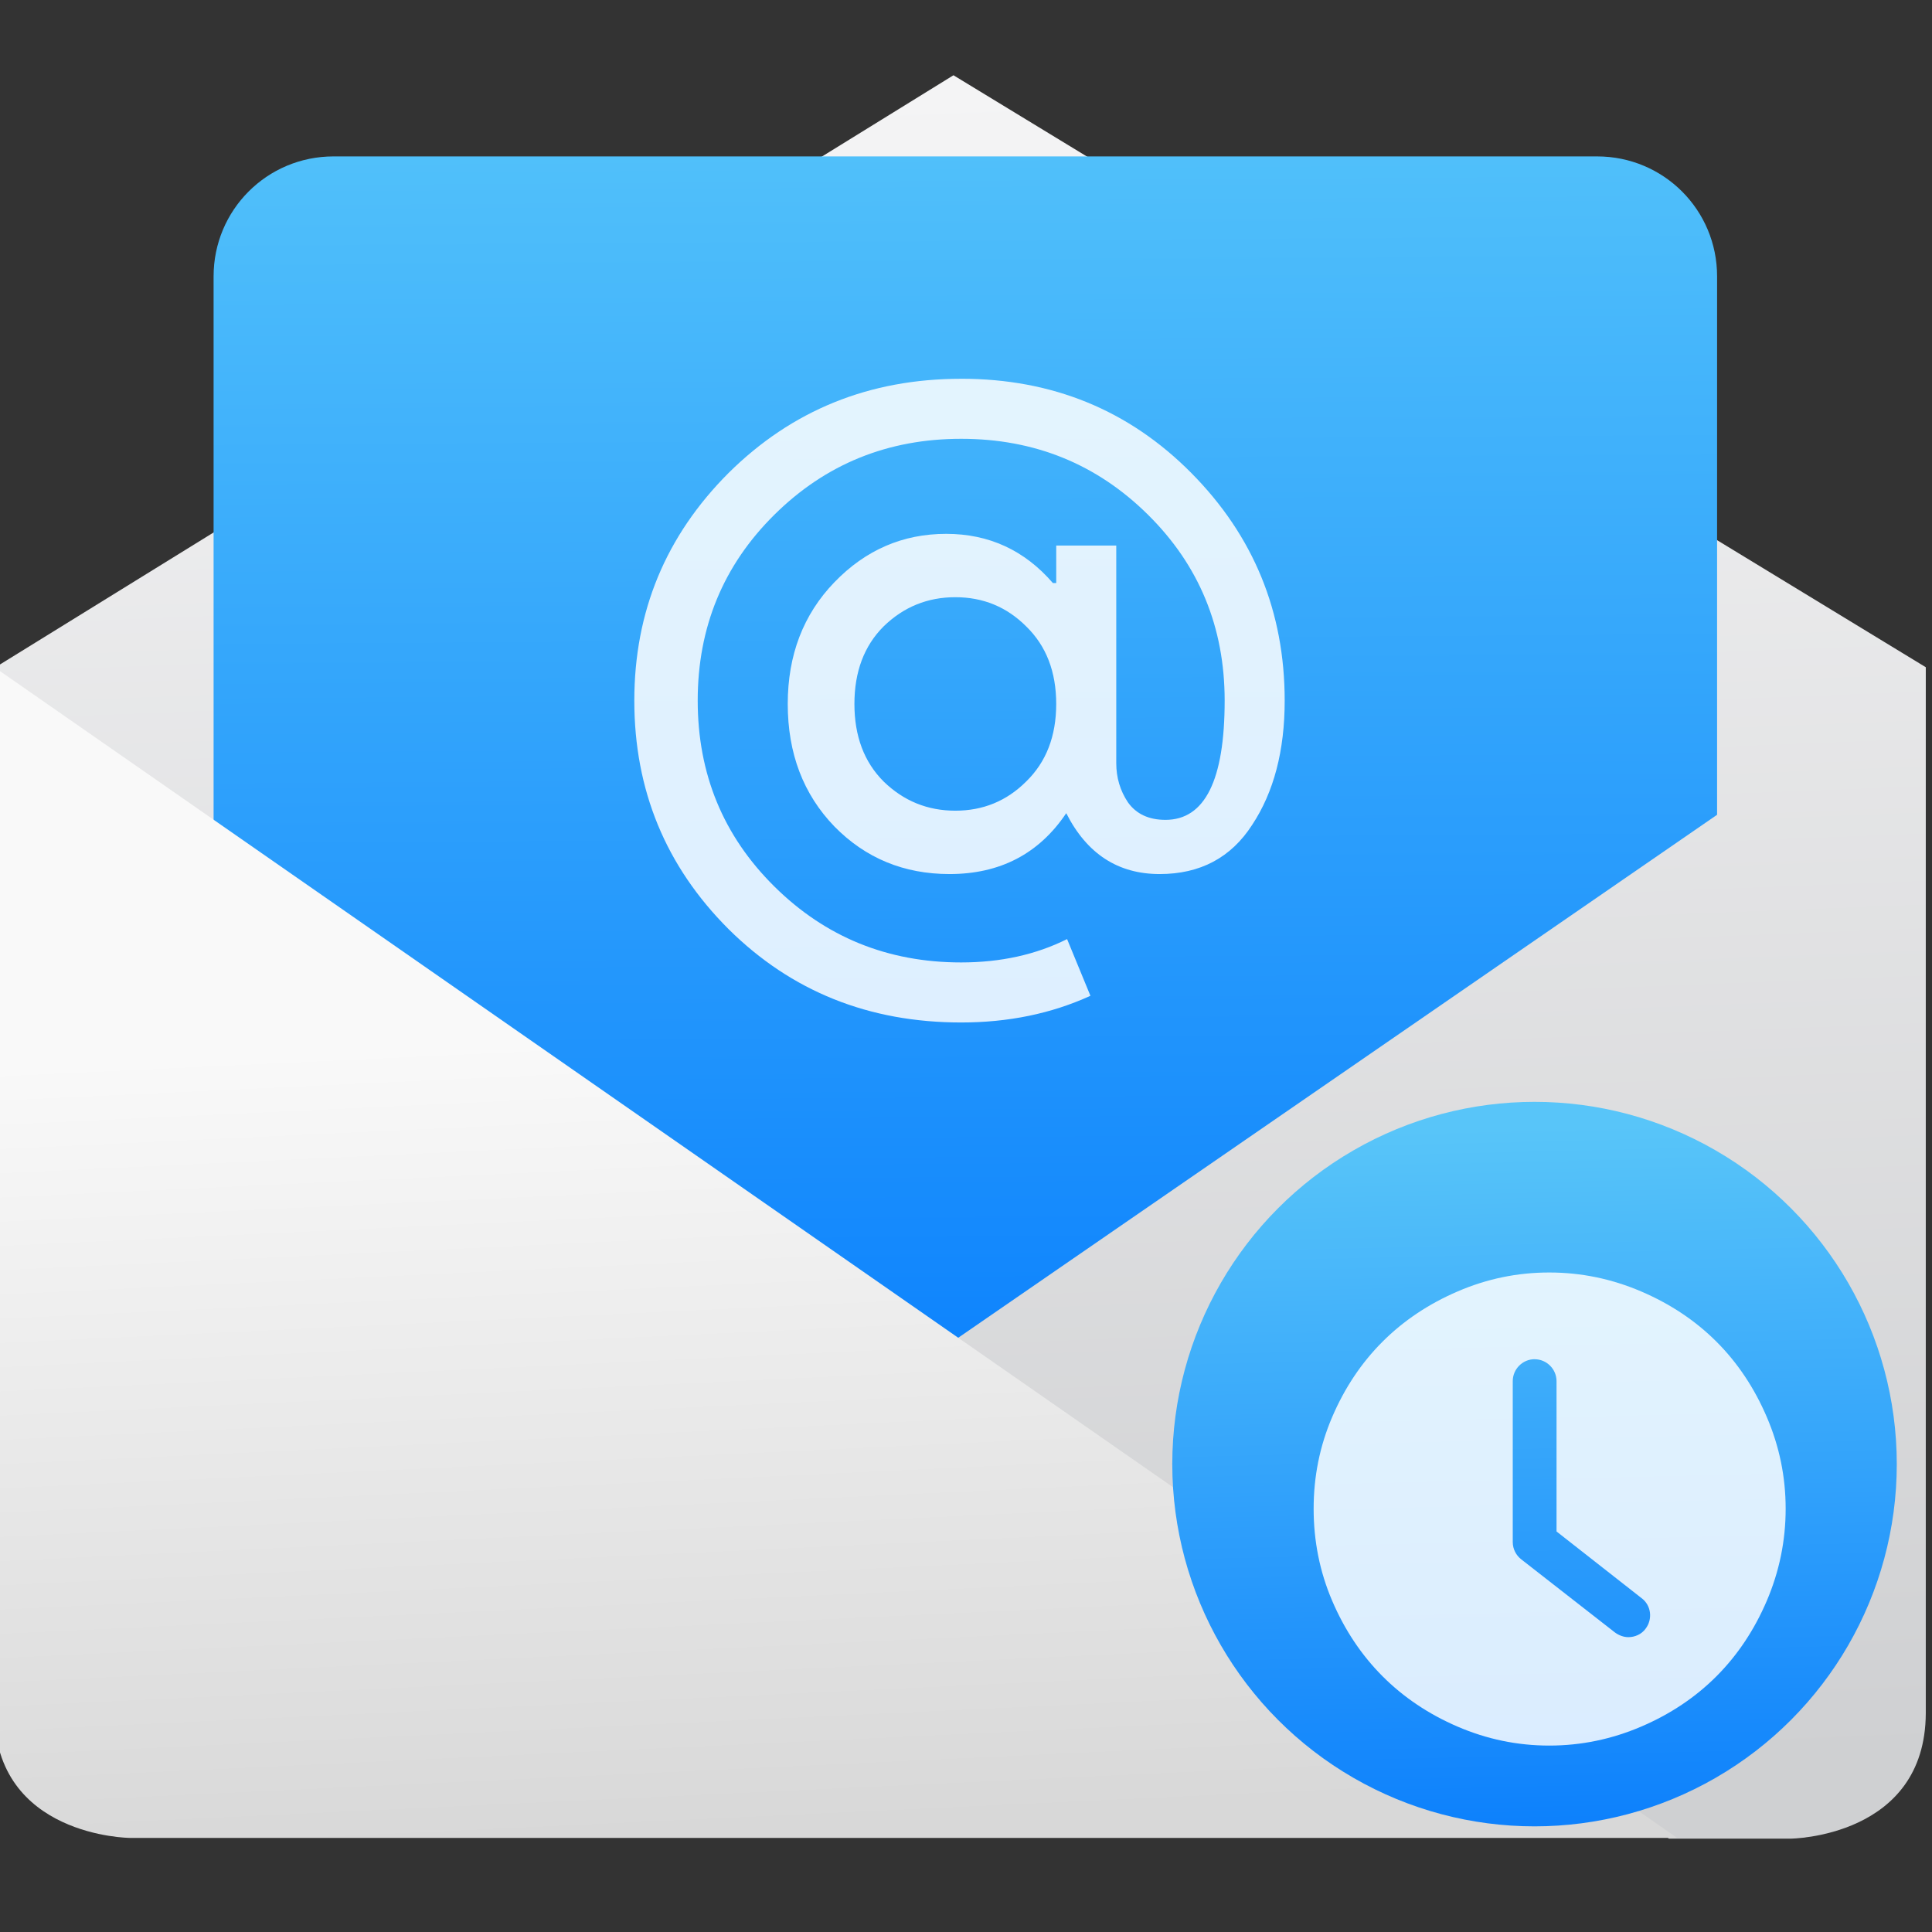 <?xml version="1.0" encoding="UTF-8" standalone="no"?>
<!-- Created with Inkscape (http://www.inkscape.org/) -->

<svg
   xmlns:dc="http://purl.org/dc/elements/1.1/"
   xmlns:cc="http://creativecommons.org/ns#"
   xmlns:rdf="http://www.w3.org/1999/02/22-rdf-syntax-ns#"
   xmlns:svg="http://www.w3.org/2000/svg"
   xmlns="http://www.w3.org/2000/svg"
   xmlns:xlink="http://www.w3.org/1999/xlink"
   xmlns:sodipodi="http://sodipodi.sourceforge.net/DTD/sodipodi-0.dtd"
   xmlns:inkscape="http://www.inkscape.org/namespaces/inkscape"
   width="48"
   height="48"
   id="svg5453"
   version="1.1"
   inkscape:version="0.91 r13725"
   sodipodi:docname="mail-queued.svg"
   viewBox="0 0 48 48">
  <rect x="0" y="0" width="48" height="48" fill="#333333" stroke="none"/>
  <defs
     id="defs5455">
    <linearGradient
       inkscape:collect="always"
       id="linearGradient4324">
      <stop
         style="stop-color:#cfd0d2;stop-opacity:1"
         offset="0"
         id="stop4326" />
      <stop
         style="stop-color:#f4f4f5;stop-opacity:1"
         offset="1"
         id="stop4328" />
    </linearGradient>
    <linearGradient
       inkscape:collect="always"
       id="linearGradient4316">
      <stop
         style="stop-color:#d8d8d8;stop-opacity:1"
         offset="0"
         id="stop4318" />
      <stop
         style="stop-color:#f9f9f9;stop-opacity:1"
         offset="1"
         id="stop4320" />
    </linearGradient>
    <linearGradient
       id="linearGradient4264"
       inkscape:collect="always">
      <stop
         id="stop4266"
         offset="0"
         style="stop-color:#0a80fd;stop-opacity:1" />
      <stop
         id="stop4268"
         offset="1"
         style="stop-color:#56c5fa;stop-opacity:1" />
    </linearGradient>
    <linearGradient
       inkscape:collect="always"
       xlink:href="#linearGradient4316"
       id="linearGradient4322"
       x1="264.904"
       y1="544.127"
       x2="264.454"
       y2="534.561"
       gradientUnits="userSpaceOnUse" />
    <linearGradient
       inkscape:collect="always"
       xlink:href="#linearGradient4324"
       id="linearGradient4330"
       x1="269.5"
       y1="543.623"
       x2="268.707"
       y2="523.22"
       gradientUnits="userSpaceOnUse" />
    <linearGradient
       inkscape:collect="always"
       xlink:href="#linearGradient4264"
       id="linearGradient4338"
       x1="268.25"
       y1="539.239"
       x2="268.14"
       y2="522.763"
       gradientUnits="userSpaceOnUse" />
    <linearGradient
       inkscape:collect="always"
       xlink:href="#linearGradient4264"
       id="linearGradient4209"
       x1="11.818"
       y1="-1049.18"
       x2="12.182"
       y2="-1033.908"
       gradientUnits="userSpaceOnUse" />
  </defs>
  <sodipodi:namedview
     id="base"
     pagecolor="#5a5a5a"
     bordercolor="#666666"
     borderopacity="1.0"
     inkscape:pageopacity="0"
     inkscape:pageshadow="2"
     inkscape:zoom="8"
     inkscape:cx="13.353092"
     inkscape:cy="18.793684"
     inkscape:document-units="px"
     inkscape:current-layer="layer1"
     showgrid="false"
     fit-margin-top="0"
     fit-margin-left="0"
     fit-margin-right="0"
     fit-margin-bottom="0"
     inkscape:window-width="1366"
     inkscape:window-height="625"
     inkscape:window-x="0"
     inkscape:window-y="37"
     inkscape:window-maximized="0"
     inkscape:showpageshadow="false"
     borderlayer="true"
     showguides="false"
     showborder="false">
    <inkscape:grid
       type="xygrid"
       id="grid4063" />
    <sodipodi:guide
       position="1.1650391e-05,44"
       orientation="0,48"
       id="guide4148" />
    <sodipodi:guide
       position="48,44"
       orientation="-4,0"
       id="guide4150" />
    <sodipodi:guide
       position="-40,15"
       orientation="0,-48"
       id="guide4152" />
    <sodipodi:guide
       position="1.1650391e-05,4"
       orientation="4,0"
       id="guide4154" />
    <sodipodi:guide
       position="1.1650391e-05,2.6367188e-05"
       orientation="0,48"
       id="guide4156" />
    <sodipodi:guide
       position="48,2.6367188e-05"
       orientation="-4,0"
       id="guide4158" />
    <sodipodi:guide
       position="48,4"
       orientation="0,-48"
       id="guide4160" />
    <sodipodi:guide
       position="48,48"
       orientation="0,-4"
       id="guide4162" />
    <sodipodi:guide
       position="44,48"
       orientation="48,0"
       id="guide4164" />
    <sodipodi:guide
       position="44,2.6367188e-05"
       orientation="0,4"
       id="guide4166" />
    <sodipodi:guide
       position="48,2.6367188e-05"
       orientation="-48,0"
       id="guide4168" />
    <sodipodi:guide
       position="4,48"
       orientation="0,-4"
       id="guide4170" />
    <sodipodi:guide
       position="4.2167969e-05,48"
       orientation="48,0"
       id="guide4172" />
    <sodipodi:guide
       position="4.2167969e-05,2.6367188e-05"
       orientation="0,4"
       id="guide4174" />
    <sodipodi:guide
       position="50,46"
       orientation="-48,0"
       id="guide4176" />
    <sodipodi:guide
       position="4,48"
       orientation="44,0"
       id="guide4638" />
    <sodipodi:guide
       position="4,4"
       orientation="0,20"
       id="guide4640" />
    <sodipodi:guide
       position="24,4"
       orientation="-44,0"
       id="guide4642" />
    <sodipodi:guide
       position="24,48"
       orientation="0,-20"
       id="guide4644" />
    <sodipodi:guide
       position="4,24"
       orientation="20,0"
       id="guide4666" />
    <sodipodi:guide
       position="4,4"
       orientation="0,40"
       id="guide4668" />
    <sodipodi:guide
       position="44,4"
       orientation="-20,0"
       id="guide4670" />
  </sodipodi:namedview>
  <g
     inkscape:label="Capa 1"
     inkscape:groupmode="layer"
     id="layer1"
     transform="translate(-384.571,-499.798)">
    <g
       id="g4352">
      <g
         transform="matrix(1.122,0,0,1.122,-48.869,-63.651)"
         id="g4187">
        <g
           transform="matrix(0.891,0,0,0.891,321.864,498.938)"
           id="g4230">
          <g
             id="g33" />
        </g>
        <g
           transform="matrix(1.847,0,0,1.847,-88.794,-462.215)"
           id="g4340">
          <path
             style="opacity:1;fill:url(#linearGradient4330);fill-opacity:1;stroke:none;stroke-width:0.06;stroke-linecap:round;stroke-linejoin:round;stroke-miterlimit:4;stroke-dasharray:none;stroke-opacity:1"
             d="m 280.318,530.142 -11.657,-7.097 -11.499,7.106 20.078,14.035 1.455,0 c 0,0 1.618,-0.012 1.623,-1.505 z"
             id="rect4295-2"
             inkscape:connector-curvature="0"
             sodipodi:nodetypes="ccccccc" />
          <path
             style="opacity:1;fill:url(#linearGradient4338);fill-opacity:1;stroke:none;stroke-width:0.06;stroke-linecap:round;stroke-linejoin:round;stroke-miterlimit:4;stroke-dasharray:none;stroke-opacity:1"
             d="m 261.228,524.018 15.15,0 c 0.796,0 1.438,0.641 1.438,1.438 l -1.2e-4,6.455 -9.455,6.516 -8.57,-6.071 0,-6.9 c 0,-0.796 0.641,-1.438 1.438,-1.438 z"
             id="rect4313"
             inkscape:connector-curvature="0"
             sodipodi:nodetypes="ssscccss" />
          <path
             style="opacity:1;fill:url(#linearGradient4322);fill-opacity:1;stroke:none;stroke-width:0.06;stroke-linecap:round;stroke-linejoin:round;stroke-miterlimit:4;stroke-dasharray:none;stroke-opacity:1"
             d="m 257.163,530.142 20.174,14.035 -18.551,0 c 0,0 -1.618,-0.012 -1.623,-1.505 z"
             id="rect4295"
             inkscape:connector-curvature="0"
             sodipodi:nodetypes="ccccc" />
        </g>
        <g
           transform="matrix(0.518,0,0,0.518,167.489,259.598)"
           id="text4345"
           style="font-style:normal;font-weight:normal;font-size:35.643px;line-height:125%;font-family:sans-serif;letter-spacing:0px;word-spacing:0px;fill:#ffffff;fill-opacity:0.849;stroke:none;stroke-width:1px;stroke-linecap:butt;stroke-linejoin:miter;stroke-opacity:1">
          <path
             inkscape:connector-curvature="0"
             id="path4350"
             style="font-style:normal;font-variant:normal;font-weight:normal;font-stretch:normal;font-family:'Product Sans';-inkscape-font-specification:'Product Sans';fill:#ffffff;fill-opacity:0.849"
             d="m 463.522,484.501 q 5.846,0 9.838,4.028 3.992,4.028 3.992,9.731 0,3.208 -1.39,5.311 -1.354,2.103 -3.956,2.103 -2.673,0 -3.992,-2.602 -1.747,2.602 -4.99,2.602 -2.923,0 -4.919,-2.032 -1.996,-2.067 -1.996,-5.24 0,-3.137 1.996,-5.204 1.996,-2.067 4.776,-2.067 2.745,0 4.562,2.103 l 0.143,0 0,-1.604 2.566,0 0,9.303 q 0,0.927 0.499,1.675 0.535,0.749 1.604,0.749 2.531,0 2.531,-5.097 0,-4.705 -3.279,-7.948 -3.279,-3.244 -7.984,-3.244 -4.705,0 -7.984,3.244 -3.279,3.244 -3.279,7.948 0,4.705 3.279,7.948 3.279,3.244 7.984,3.244 2.531,0 4.527,-0.998 l 0.998,2.424 q -2.495,1.141 -5.525,1.141 -5.917,0 -9.945,-3.992 -4.028,-4.028 -4.028,-9.766 0,-5.703 4.028,-9.731 4.063,-4.028 9.945,-4.028 z m -3.315,17.216 q 1.283,1.248 3.065,1.248 1.782,0 3.03,-1.248 1.283,-1.248 1.283,-3.315 0,-2.067 -1.283,-3.315 -1.248,-1.248 -3.03,-1.248 -1.782,0 -3.065,1.248 -1.248,1.248 -1.248,3.315 0,2.067 1.248,3.315 z" />
        </g>
      </g>
    </g>
    <g
       transform="matrix(-1.125,0,0,1.125,435.071,-635.359)"
       id="layer1-6"
       inkscape:label="Capa 1">
      <circle
         transform="scale(1,-1)"
         cy="-1041.362"
         cx="11"
         id="path4150"
         style="opacity:0.98;fill:url(#linearGradient4209);fill-opacity:1;stroke:none;stroke-width:1.258;stroke-linecap:round;stroke-linejoin:round;stroke-miterlimit:4;stroke-dasharray:none;stroke-opacity:1"
         r="8" />
    </g>
    <g
       transform="matrix(0.75,0,0,0.75,169.946,127.151)"
       id="layer1-75"
       inkscape:label="Capa 1">
      <g
         style="stroke:none"
         inkscape:label="Capa 1"
         id="layer1-35"
         transform="matrix(1.343,0,0,1.343,337.77,-854.805)">
        <g
           transform="matrix(0.905,0,0,0.905,-365.917,562.06)"
           id="layer1-0"
           inkscape:label="Capa 1"
           style="fill:none;fill-opacity:1;stroke:none;stroke-opacity:1" />
        <g
           style="stroke:none"
           transform="translate(-401.012,510.634)"
           id="layer1-00"
           inkscape:label="Capa 1">
          <g
             style="stroke:none"
             transform="translate(5.056,-5.251)"
             id="layer1-4"
             inkscape:label="Capa 1">
            <g
               transform="translate(-8.591,6.198)"
               id="layer1-7-7"
               inkscape:label="Capa 1"
               style="fill:#000000;fill-opacity:0.8;stroke:none" />
            <g
               transform="translate(-11.317,5.882)"
               id="layer1-9"
               inkscape:label="Capa 1"
               style="stroke:none;stroke-opacity:0.8">
              <g
                 style="stroke:none"
                 transform="translate(1.873,-0.284)"
                 id="layer1-79"
                 inkscape:label="Capa 1">
                <g
                   style="stroke:none"
                   transform="translate(-2.052,-0.979)"
                   id="layer1-2"
                   inkscape:label="Capa 1">
                  <g
                     style="stroke:none"
                     transform="translate(0.221,0.442)"
                     id="layer1-26"
                     inkscape:label="Capa 1">
                    <g
                       style="stroke:none"
                       transform="translate(1.357,-1.263)"
                       id="layer1-46"
                       inkscape:label="Capa 1">
                      <g
                         style="stroke:none"
                         transform="translate(-0.41,-0.6)"
                         id="layer1-21"
                         inkscape:label="Capa 1">
                        <g
                           style="stroke:none"
                           transform="matrix(0.786,0,0,0.784,92.594,111.881)"
                           id="g4187-6">
                          <g
                             style="stroke:none"
                             transform="matrix(1.272,0,0,1.276,-114.256,-140.42)"
                             id="layer1-3"
                             inkscape:label="Capa 1">
                            <g
                               style="stroke:none"
                               transform="matrix(0.786,0,0,0.784,93.326,112.355)"
                               id="g4187-5">
                              <g
                                 style="stroke:none"
                                 transform="matrix(1.272,0,0,1.276,-124.34,-145.655)"
                                 id="layer1-73"
                                 inkscape:label="Capa 1">
                                <g
                                   style="stroke:none"
                                   transform="translate(2.967,4.735)"
                                   id="layer1-8-0"
                                   inkscape:label="Capa 1">
                                <g
                                   style="stroke:none"
                                   transform="translate(0.032,-1.894)"
                                   id="layer1-25"
                                   inkscape:label="Capa 1">
                                <g
                                   style="stroke:none"
                                   transform="translate(-1.357,-0.631)"
                                   id="layer1-84"
                                   inkscape:label="Capa 1">
                                <g
                                   transform="matrix(0.786,0,0,0.784,92.826,112.355)"
                                   id="g4187-3"
                                   style="fill:#4d4d4d;fill-opacity:1;stroke:none;stroke-opacity:1">
                                <g
                                   style="fill:#4d4d4d;fill-opacity:1;stroke:none;stroke-opacity:1"
                                   transform="matrix(-0.012,0,0,0.012,428.133,559.843)"
                                   id="g10822-9-7">
                                <g
                                   style="fill:#4d4d4d;fill-opacity:1;stroke:none;stroke-opacity:1"
                                   id="g5043"
                                   transform="matrix(-7.073,0,0,7.002,2712.232,-7878.291)">
                                <g
                                   style="fill:#4d4d4d;fill-opacity:1;stroke:none;stroke-opacity:1"
                                   transform="matrix(-0.142,0,0,0.144,646.515,1157.026)"
                                   id="g10822-9-7-7">
                                <g
                                   style="fill:#4d4d4d;fill-opacity:1;stroke:none;stroke-opacity:1"
                                   id="g5043-6-8"
                                   transform="matrix(-7.073,0,0,7.002,2712.232,-7878.291)">
                                <g
                                   transform="matrix(0.118,0,0,0.118,-131.569,724.006)"
                                   id="g6727-5"
                                   style="fill:#4d4d4d;fill-opacity:1;stroke:none;stroke-opacity:1">
                                <g
                                   style="opacity:0.99;fill:#4d4d4d;fill-opacity:1;stroke:none;stroke-width:26.218;stroke-miterlimit:4;stroke-dasharray:none;stroke-opacity:1"
                                   transform="matrix(2.407,0,0,2.432,-456.622,197.916)"
                                   id="g12632">
                                <g
                                   style="fill:#4d4d4d;fill-opacity:1;stroke:none;stroke-width:26.218;stroke-miterlimit:4;stroke-dasharray:none;stroke-opacity:1"
                                   id="g12588">
                                <g
                                   style="fill:#4d4d4d;fill-opacity:1;stroke:none;stroke-width:26.218;stroke-miterlimit:4;stroke-dasharray:none;stroke-opacity:1"
                                   id="g12590">
                                <path
                                   inkscape:connector-curvature="0"
                                   id="path12592"
                                   transform="matrix(51.337,0,0,51.337,1903.667,-278.312)"
                                   d="m -39.693,3.799 c -0.808,0 -1.577,0.16 -2.314,0.477 -1.465,0.628 -2.538,1.694 -3.168,3.162 -0.316,0.735 -0.469,1.504 -0.469,2.312 0,0.808 0.153,1.585 0.469,2.32 0.63,1.468 1.703,2.539 3.168,3.168 0.738,0.316 1.506,0.477 2.314,0.477 0.808,0 1.582,-0.162 2.32,-0.477 1.478,-0.63 2.545,-1.703 3.174,-3.168 0.316,-0.738 0.477,-1.512 0.477,-2.32 0,-0.808 -0.16,-1.575 -0.477,-2.312 -0.629,-1.465 -1.696,-2.532 -3.174,-3.162 -0.738,-0.315 -1.512,-0.477 -2.32,-0.477 z M -40.062,5.984 c 0.304,0 0.553,0.249 0.553,0.553 l 0,3.785 L -37.363,12 c 0.249,0.184 0.286,0.534 0.102,0.773 -0.101,0.138 -0.268,0.211 -0.434,0.211 -0.12,0 -0.239,-0.045 -0.34,-0.119 l -2.367,-1.842 c -0.129,-0.101 -0.213,-0.259 -0.213,-0.434 l 0,-4.053 c 0,-0.304 0.249,-0.553 0.553,-0.553 z"
                                   style="fill:#ffffff;fill-opacity:0.85;stroke:none;stroke-width:26.218;stroke-miterlimit:4;stroke-dasharray:none;stroke-opacity:1" />
                                </g>
                                </g>
                                <g
                                   style="fill:#4d4d4d;fill-opacity:1;stroke:none;stroke-width:26.218;stroke-miterlimit:4;stroke-dasharray:none;stroke-opacity:1"
                                   id="g12596" />
                                <g
                                   style="fill:#4d4d4d;fill-opacity:1;stroke:none;stroke-width:26.218;stroke-miterlimit:4;stroke-dasharray:none;stroke-opacity:1"
                                   id="g12598" />
                                <g
                                   style="fill:#4d4d4d;fill-opacity:1;stroke:none;stroke-width:26.218;stroke-miterlimit:4;stroke-dasharray:none;stroke-opacity:1"
                                   id="g12600" />
                                <g
                                   style="fill:#4d4d4d;fill-opacity:1;stroke:none;stroke-width:26.218;stroke-miterlimit:4;stroke-dasharray:none;stroke-opacity:1"
                                   id="g12602" />
                                <g
                                   style="fill:#4d4d4d;fill-opacity:1;stroke:none;stroke-width:26.218;stroke-miterlimit:4;stroke-dasharray:none;stroke-opacity:1"
                                   id="g12604" />
                                <g
                                   style="fill:#4d4d4d;fill-opacity:1;stroke:none;stroke-width:26.218;stroke-miterlimit:4;stroke-dasharray:none;stroke-opacity:1"
                                   id="g12606" />
                                <g
                                   style="fill:#4d4d4d;fill-opacity:1;stroke:none;stroke-width:26.218;stroke-miterlimit:4;stroke-dasharray:none;stroke-opacity:1"
                                   id="g12608" />
                                <g
                                   style="fill:#4d4d4d;fill-opacity:1;stroke:none;stroke-width:26.218;stroke-miterlimit:4;stroke-dasharray:none;stroke-opacity:1"
                                   id="g12610" />
                                <g
                                   style="fill:#4d4d4d;fill-opacity:1;stroke:none;stroke-width:26.218;stroke-miterlimit:4;stroke-dasharray:none;stroke-opacity:1"
                                   id="g12612" />
                                <g
                                   style="fill:#4d4d4d;fill-opacity:1;stroke:none;stroke-width:26.218;stroke-miterlimit:4;stroke-dasharray:none;stroke-opacity:1"
                                   id="g12614" />
                                <g
                                   style="fill:#4d4d4d;fill-opacity:1;stroke:none;stroke-width:26.218;stroke-miterlimit:4;stroke-dasharray:none;stroke-opacity:1"
                                   id="g12616" />
                                <g
                                   style="fill:#4d4d4d;fill-opacity:1;stroke:none;stroke-width:26.218;stroke-miterlimit:4;stroke-dasharray:none;stroke-opacity:1"
                                   id="g12618" />
                                <g
                                   style="fill:#4d4d4d;fill-opacity:1;stroke:none;stroke-width:26.218;stroke-miterlimit:4;stroke-dasharray:none;stroke-opacity:1"
                                   id="g12620" />
                                <g
                                   style="fill:#4d4d4d;fill-opacity:1;stroke:none;stroke-width:26.218;stroke-miterlimit:4;stroke-dasharray:none;stroke-opacity:1"
                                   id="g12622" />
                                <g
                                   style="fill:#4d4d4d;fill-opacity:1;stroke:none;stroke-width:26.218;stroke-miterlimit:4;stroke-dasharray:none;stroke-opacity:1"
                                   id="g12624" />
                                </g>
                                </g>
                                </g>
                                </g>
                                </g>
                                </g>
                                </g>
                                </g>
                                </g>
                                </g>
                              </g>
                            </g>
                          </g>
                        </g>
                      </g>
                    </g>
                  </g>
                </g>
              </g>
            </g>
          </g>
        </g>
      </g>
      <g
         transform="matrix(0.033,0,0,0.033,279.463,537.488)"
         id="g3-5">
        <g
           id="g5" />
      </g>
    </g>
  </g>
</svg>
